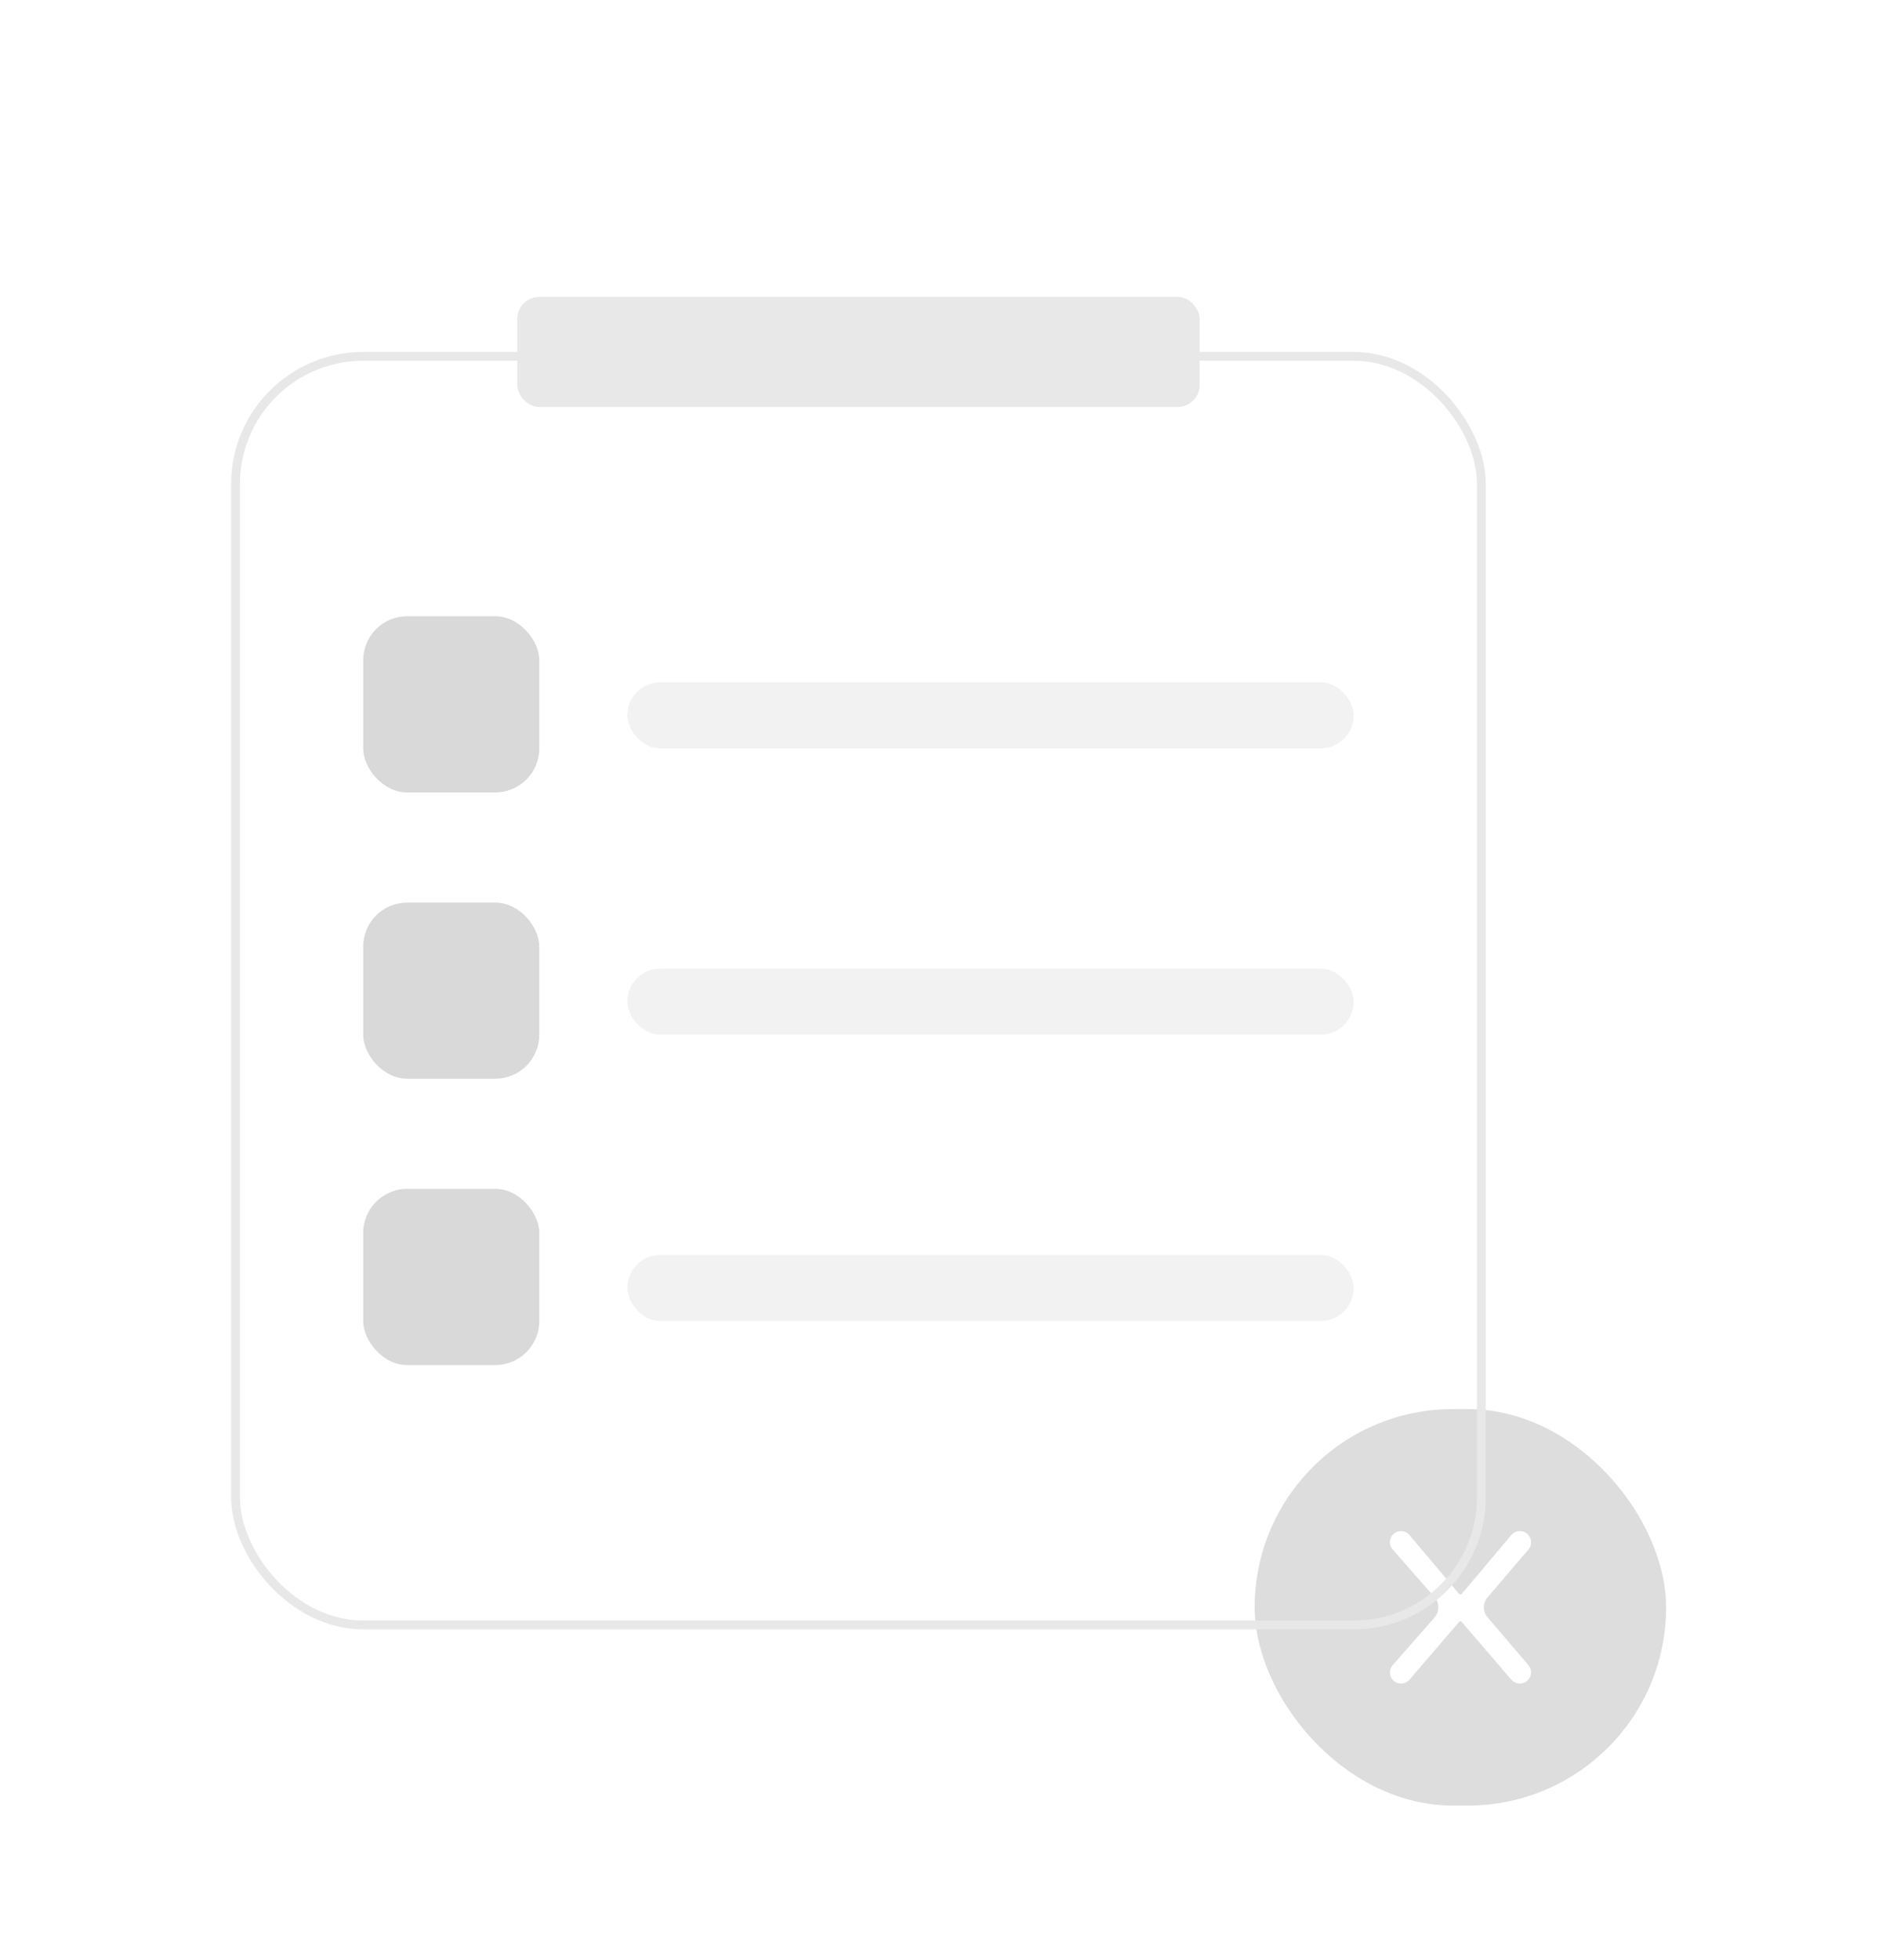 <svg width="86" height="89" viewBox="0 0 86 89" fill="none" xmlns="http://www.w3.org/2000/svg">
<g filter="url(#filter0_dd_1300_17340)">
<rect x="10.5" y="3" width="57" height="58" rx="6" fill="white"/>
<rect x="16.5" y="15" width="8" height="8" rx="2" fill="#D9D9D9"/>
<rect x="28.5" y="18" width="33" height="3" rx="1.5" fill="#F2F2F2"/>
<rect x="16.5" y="28" width="8" height="8" rx="2" fill="#D9D9D9"/>
<rect x="28.5" y="31" width="33" height="3" rx="1.5" fill="#F2F2F2"/>
<rect x="16.5" y="41" width="8" height="8" rx="2" fill="#D9D9D9"/>
<rect x="28.5" y="44" width="33" height="3" rx="1.5" fill="#F2F2F2"/>
<rect x="23.5" y="0.5" width="31" height="5" rx="1" fill="#E8E8E8"/>
<rect x="57" y="51" width="18.692" height="18" rx="9" fill="#DDDDDD"/>
<path d="M63.648 56.538C63.796 56.538 63.937 56.603 64.032 56.717L66.286 59.39C66.301 59.408 66.323 59.418 66.347 59.418C66.37 59.418 66.392 59.408 66.407 59.39L68.659 56.719C68.756 56.604 68.898 56.538 69.048 56.538C69.483 56.538 69.718 57.048 69.435 57.379L67.578 59.55C67.356 59.809 67.356 60.191 67.578 60.45L69.434 62.619C69.717 62.95 69.482 63.461 69.046 63.461C68.897 63.461 68.756 63.396 68.659 63.283L66.407 60.663C66.392 60.645 66.37 60.635 66.347 60.635C66.323 60.635 66.301 60.645 66.286 60.663L64.033 63.286C63.937 63.397 63.797 63.461 63.651 63.461C63.218 63.461 62.986 62.951 63.272 62.625L65.174 60.456C65.403 60.195 65.403 59.804 65.174 59.543L63.27 57.372C62.985 57.047 63.216 56.538 63.648 56.538Z" fill="white"/>
<rect x="10.7" y="3.2" width="56.6" height="57.6" rx="5.8" stroke="#E8E8E8" stroke-width="0.4"/>
</g>
<defs>
<filter id="filter0_dd_1300_17340" x="0.765" y="0.5" width="84.661" height="87.969" filterUnits="userSpaceOnUse" color-interpolation-filters="sRGB">
<feFlood flood-opacity="0" result="BackgroundImageFix"/>
<feColorMatrix in="SourceAlpha" type="matrix" values="0 0 0 0 0 0 0 0 0 0 0 0 0 0 0 0 0 0 127 0" result="hardAlpha"/>
<feMorphology radius="1.622" operator="erode" in="SourceAlpha" result="effect1_dropShadow_1300_17340"/>
<feOffset dy="3.245"/>
<feGaussianBlur stdDeviation="2.434"/>
<feColorMatrix type="matrix" values="0 0 0 0 0.063 0 0 0 0 0.094 0 0 0 0 0.157 0 0 0 0.03 0"/>
<feBlend mode="normal" in2="BackgroundImageFix" result="effect1_dropShadow_1300_17340"/>
<feColorMatrix in="SourceAlpha" type="matrix" values="0 0 0 0 0 0 0 0 0 0 0 0 0 0 0 0 0 0 127 0" result="hardAlpha"/>
<feMorphology radius="3.245" operator="erode" in="SourceAlpha" result="effect2_dropShadow_1300_17340"/>
<feOffset dy="9.735"/>
<feGaussianBlur stdDeviation="6.49"/>
<feColorMatrix type="matrix" values="0 0 0 0 0.063 0 0 0 0 0.094 0 0 0 0 0.157 0 0 0 0.06 0"/>
<feBlend mode="normal" in2="effect1_dropShadow_1300_17340" result="effect2_dropShadow_1300_17340"/>
<feBlend mode="normal" in="SourceGraphic" in2="effect2_dropShadow_1300_17340" result="shape"/>
</filter>
</defs>
</svg>

